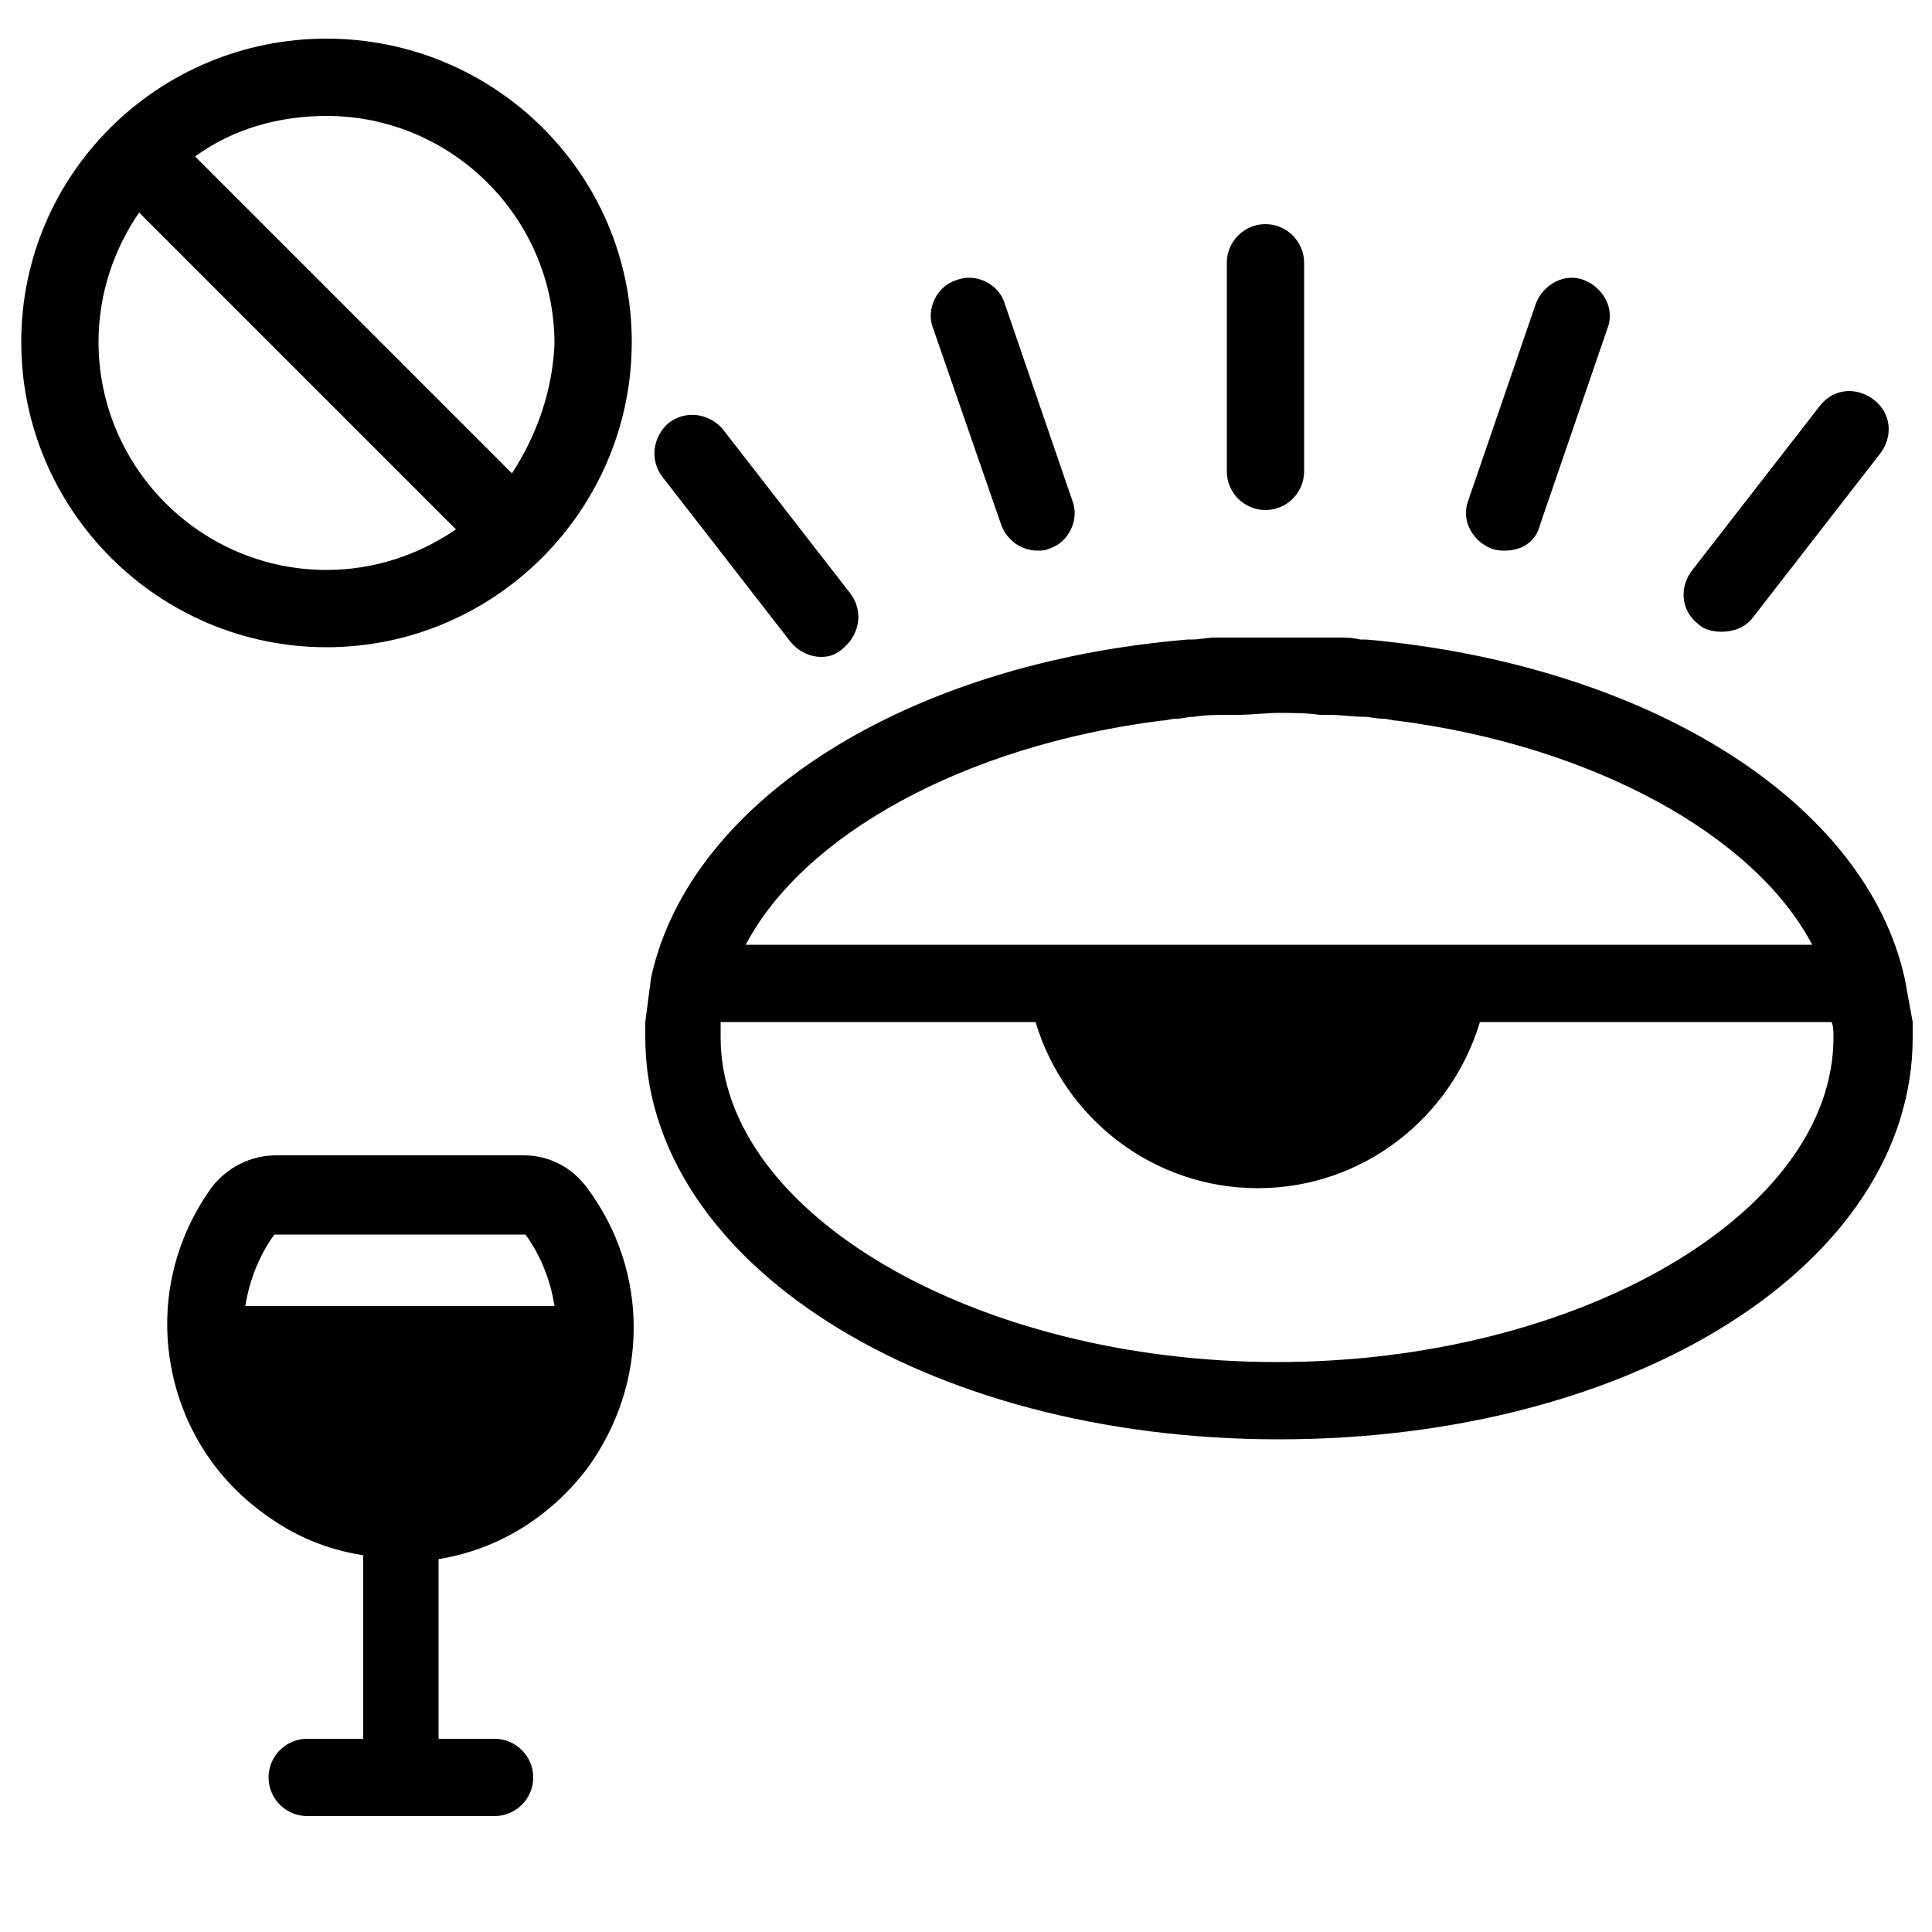 <?xml version="1.0" encoding="utf-8"?>
<!-- Generator: Adobe Illustrator 24.2.3, SVG Export Plug-In . SVG Version: 6.00 Build 0)  -->
<svg version="1.1" id="Layer_1" xmlns="http://www.w3.org/2000/svg" xmlns:xlink="http://www.w3.org/1999/xlink" x="0px" y="0px"
	 viewBox="0 0 100 100" style="enable-background:new 0 0 100 100;" xml:space="preserve">
<g>
	<path d="M30.4,61.5c-0.8-1.1-2-1.7-3.3-1.7H14.3c-1.3,0-2.5,0.6-3.3,1.6c-1.9,2.6-2.7,5.8-2.2,9c0.5,3.2,2.2,6,4.8,7.9
		c1.6,1.2,3.3,1.9,5.2,2.2V90h-2.9c-1.1,0-2,0.9-2,2s0.9,2,2,2h9.7c1.1,0,2-0.9,2-2s-0.9-2-2-2h-2.9v-9.3c3.1-0.5,5.8-2.2,7.7-4.7
		C33.6,71.6,33.6,65.8,30.4,61.5z M12.7,67.6c0.2-1.3,0.7-2.6,1.5-3.7l0.1,0l12.9,0c0.8,1.1,1.3,2.4,1.5,3.7H12.7z"/>
	<path d="M16.9,2C8.2,2,1.1,9,1.1,17.7s7.1,15.8,15.8,15.8s15.8-7.1,15.8-15.8S25.6,2,16.9,2z M5.1,17.7c0-2.5,0.8-4.8,2.1-6.7
		l16.4,16.4c-1.9,1.3-4.2,2.1-6.7,2.1C10.4,29.5,5.1,24.2,5.1,17.7z M26.5,24.5L10.1,8.1C12,6.7,14.4,6,16.9,6
		c6.5,0,11.8,5.3,11.8,11.8C28.6,20.2,27.8,22.5,26.5,24.5z"/>
	<path d="M98.6,50.7c-2-9.2-13.3-16.3-27.9-17.6c-0.1,0-0.2,0-0.3,0C70,33,69.6,33,69.2,33c-0.2,0-0.5,0-0.7,0c-0.3,0-0.6,0-0.8,0
		c-0.5,0-1.1,0-1.6,0c-0.5,0-1.1,0-1.6,0c-0.3,0-0.6,0-0.9,0c-0.2,0-0.4,0-0.7,0c-0.4,0-0.8,0.1-1.2,0.1c-0.1,0-0.1,0-0.2,0
		C47,34.3,35.7,41.4,33.7,50.6l-0.3,2.3c0,0.2,0,0.5,0,0.8c0,11.6,14.4,20.8,32.8,20.8s32.8-9.1,32.8-20.8c0-0.3,0-0.5,0-0.8
		L98.6,50.7z M38.6,48.9c3-5.7,11.3-10.3,21.5-11.6c0.3,0,0.5-0.1,0.8-0.1c0.3,0,0.6-0.1,0.9-0.1c0.6-0.1,1.2-0.1,1.8-0.1
		c0.2,0,0.4,0,0.5,0c0.7,0,1.4-0.1,2.1-0.1c0.7,0,1.4,0,2.1,0.1c0.2,0,0.4,0,0.5,0c0.6,0,1.2,0.1,1.8,0.1c0.3,0,0.6,0.1,1,0.1
		c0.2,0,0.5,0.1,0.7,0.1c10.1,1.3,18.5,5.9,21.5,11.6H38.6z M94.9,53.7c0,9.1-13.2,16.8-28.8,16.8s-28.8-7.7-28.8-16.8
		c0-0.3,0-0.5,0-0.8h16.3c1.5,5,6.1,8.6,11.5,8.6c5.4,0,10-3.6,11.5-8.6h18.2C94.9,53.1,94.9,53.4,94.9,53.7z"/>
	<path d="M65.5,26.4c-1.1,0-2-0.9-2-2V13.6c0-1.1,0.9-2,2-2s2,0.9,2,2v10.8C67.5,25.5,66.6,26.4,65.5,26.4z"/>
	<path d="M77.9,28.5c-0.2,0-0.4,0-0.7-0.1c-1-0.4-1.6-1.5-1.2-2.5l3.5-10.2c0.4-1,1.5-1.6,2.5-1.2c1,0.4,1.6,1.5,1.2,2.5l-3.5,10.2
		C79.5,28,78.8,28.5,77.9,28.5z"/>
	<path d="M89.1,32.7c-0.4,0-0.9-0.1-1.2-0.4c-0.9-0.7-1-1.9-0.3-2.8l6.6-8.5c0.7-0.9,1.9-1,2.8-0.3c0.9,0.7,1,1.9,0.3,2.8L90.7,32
		C90.3,32.5,89.7,32.7,89.1,32.7z"/>
	<path d="M42.5,34c-0.6,0-1.2-0.3-1.6-0.8l-6.6-8.5c-0.7-0.9-0.5-2.1,0.3-2.8c0.9-0.7,2.1-0.5,2.8,0.3l6.6,8.5
		c0.7,0.9,0.5,2.1-0.3,2.8C43.3,33.9,42.9,34,42.5,34z"/>
	<path d="M53.7,28.5c-0.8,0-1.6-0.5-1.9-1.4L48.3,17c-0.4-1,0.2-2.2,1.2-2.5c1-0.4,2.2,0.2,2.5,1.2l3.5,10.2c0.4,1-0.2,2.2-1.2,2.5
		C54.1,28.5,53.9,28.5,53.7,28.5z"/>
</g>
</svg>
